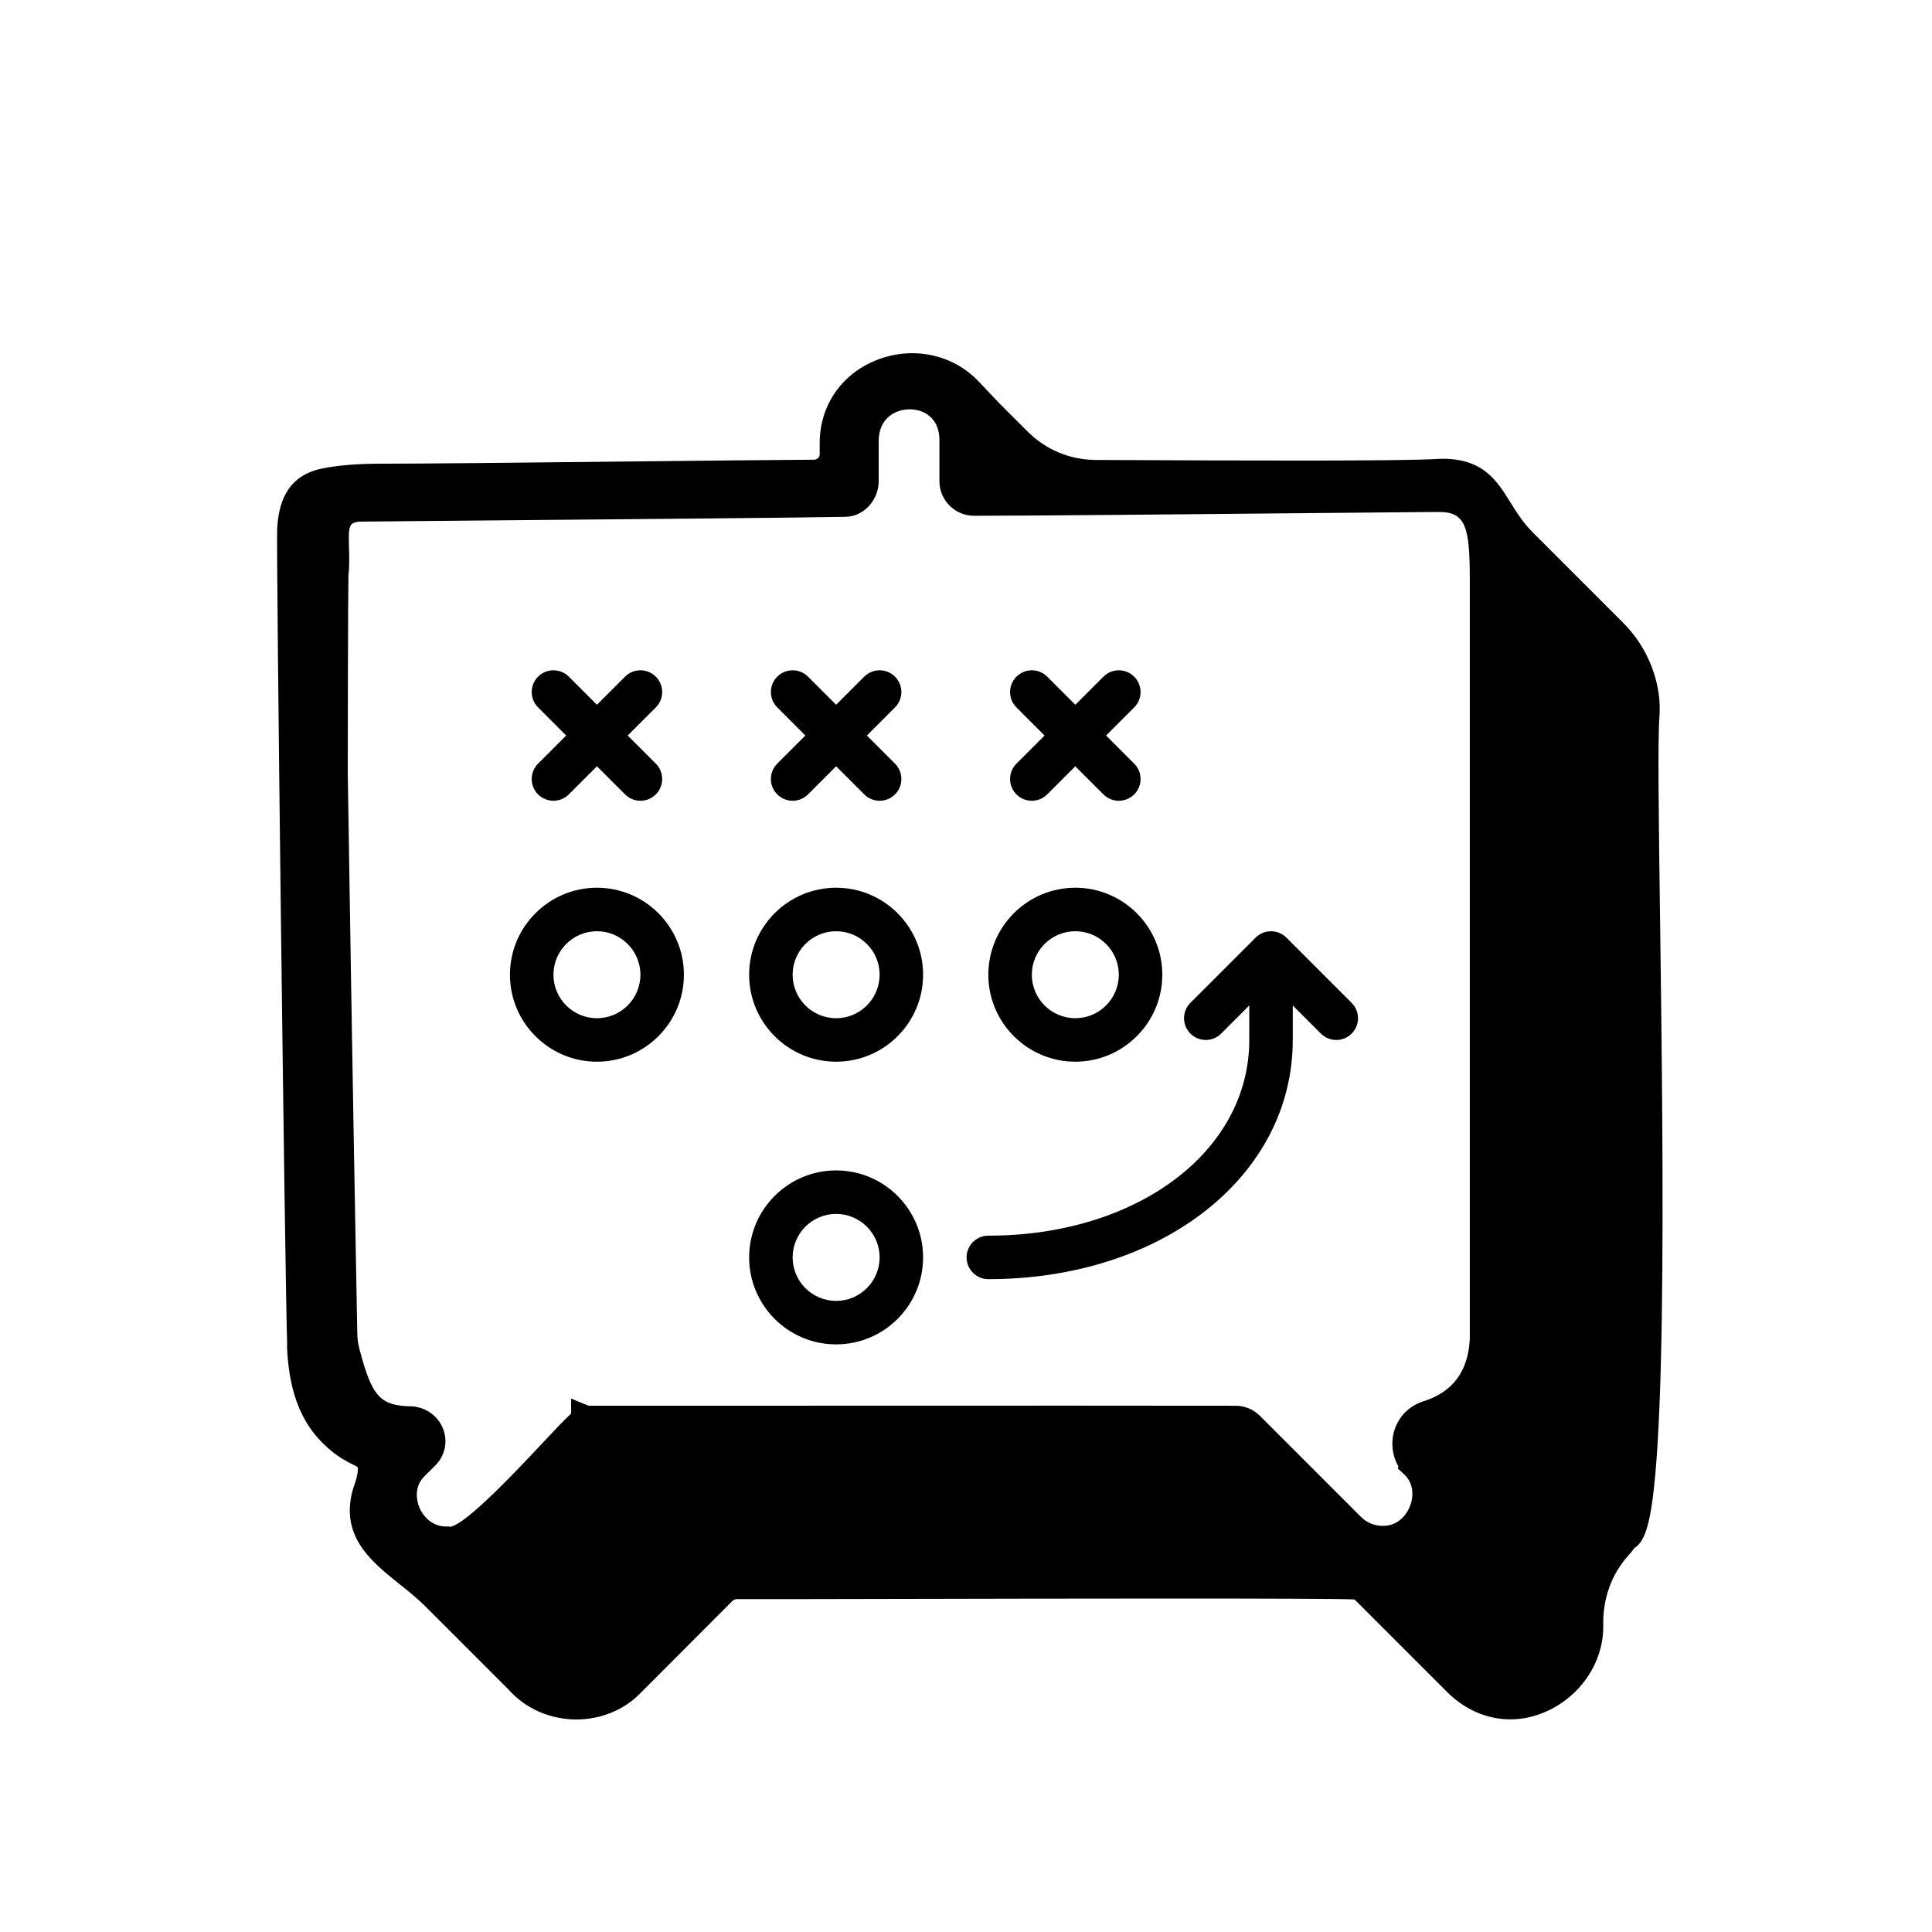 <?xml version="1.0" encoding="UTF-8"?>
<svg id="a" data-name="Layer 1" xmlns="http://www.w3.org/2000/svg" width="400" height="400" viewBox="0 0 400 400">
  <g>
    <path d="M123.588,183.797c-9.931,0-18.008,8.077-18.008,18.008s8.076,18.008,18.008,18.008,18.008-8.077,18.008-18.008-8.077-18.008-18.008-18.008ZM123.588,210.81c-4.966,0-9.004-4.039-9.004-9.004s4.039-9.004,9.004-9.004,9.004,4.039,9.004,9.004-4.039,9.004-9.004,9.004Z"/>
    <path d="M111.401,164.47c.878.878,2.03,1.319,3.183,1.319s2.305-.441,3.183-1.319l5.821-5.821,5.821,5.821c.878.878,2.03,1.319,3.183,1.319s2.305-.441,3.183-1.319c1.76-1.76,1.76-4.605,0-6.366l-5.821-5.821,5.821-5.821c1.76-1.76,1.76-4.605,0-6.366s-4.605-1.761-6.366,0l-5.821,5.821-5.821-5.821c-1.76-1.761-4.606-1.761-6.366,0-1.76,1.76-1.76,4.606,0,6.366l5.821,5.821-5.821,5.821c-1.76,1.76-1.76,4.605,0,6.366Z"/>
    <path d="M173.11,242.324c-9.931,0-18.008,8.076-18.008,18.008s8.076,18.008,18.008,18.008,18.008-8.077,18.008-18.008-8.076-18.008-18.008-18.008ZM173.11,269.336c-4.966,0-9.004-4.039-9.004-9.004s4.039-9.004,9.004-9.004,9.004,4.038,9.004,9.004-4.039,9.004-9.004,9.004Z"/>
    <path d="M173.11,183.797c-9.931,0-18.008,8.077-18.008,18.008s8.076,18.008,18.008,18.008,18.008-8.077,18.008-18.008-8.076-18.008-18.008-18.008ZM173.11,210.81c-4.966,0-9.004-4.039-9.004-9.004s4.039-9.004,9.004-9.004,9.004,4.039,9.004,9.004-4.039,9.004-9.004,9.004Z"/>
    <path d="M160.923,164.47c.878.878,2.03,1.319,3.183,1.319s2.305-.441,3.183-1.319l5.821-5.821,5.821,5.821c.878.878,2.03,1.319,3.183,1.319s2.305-.441,3.183-1.319c1.761-1.76,1.761-4.605,0-6.366l-5.821-5.821,5.821-5.821c1.761-1.76,1.761-4.605,0-6.366-1.76-1.761-4.606-1.761-6.366,0l-5.821,5.821-5.821-5.821c-1.76-1.761-4.605-1.76-6.366,0s-1.761,4.606,0,6.366l5.821,5.821-5.821,5.821c-1.761,1.76-1.761,4.605,0,6.366Z"/>
    <path d="M279.839,207.627l-13.501-13.506c-.419-.414-.919-.743-1.468-.972-1.098-.455-2.341-.455-3.439,0-.549.229-1.049.558-1.468.972l-13.501,13.506c-1.761,1.76-1.761,4.606,0,6.366,1.76,1.761,4.606,1.761,6.366,0l5.821-5.821v7.14c0,23.1-23.226,40.518-54.024,40.518-2.485,0-4.502,2.017-4.502,4.502s2.017,4.502,4.502,4.502c35.931,0,63.028-21.29,63.028-49.522v-7.14l5.821,5.821c.878.878,2.03,1.319,3.183,1.319s2.305-.441,3.183-1.319c1.76-1.761,1.76-4.606,0-6.366Z"/>
    <path d="M216.267,152.284l-5.821,5.821c-1.761,1.76-1.761,4.605,0,6.366.878.878,2.03,1.319,3.183,1.319s2.305-.441,3.183-1.319l5.821-5.821,5.821,5.821c.878.878,2.03,1.319,3.183,1.319s2.305-.441,3.183-1.319c1.761-1.76,1.761-4.605,0-6.366l-5.821-5.821,5.821-5.821c1.761-1.76,1.76-4.605,0-6.366-1.76-1.761-4.605-1.761-6.366,0l-5.821,5.821-5.821-5.821c-1.76-1.761-4.606-1.761-6.366,0-1.761,1.76-1.761,4.606,0,6.366l5.821,5.821Z"/>
    <path d="M222.633,219.813c9.931,0,18.008-8.077,18.008-18.008s-8.076-18.008-18.008-18.008-18.008,8.077-18.008,18.008,8.076,18.008,18.008,18.008ZM222.633,192.801c4.966,0,9.004,4.039,9.004,9.004s-4.039,9.004-9.004,9.004-9.004-4.039-9.004-9.004,4.039-9.004,9.004-9.004Z"/>
  </g>
  <path d="M343.696,190.226c-.273-20.6-.488-36.872-.149-41.409.145-1.95.099-3.675-.141-5.272-.848-5.646-3.455-10.763-7.543-14.798l-18.673-18.674c-1.931-1.969-3.222-4.044-4.469-6.052-2.843-4.573-5.767-9.331-14.815-9.019l-.112.005c-7.275.502-42.874.341-64.146.247l-6.792-.029c-5.325-.022-10.333-2.109-14.101-5.876l-5.781-5.779-4.553-4.797c-5.438-5.566-13.772-7.181-21.229-4.106-7.136,2.94-11.533,9.52-11.481,17.173-.017.434-.009,1.01.003,1.838l.004.312c.006.427-.207.708-.334.838-.126.128-.398.344-.817.346-8.286.045-23.197.206-38.983.378-20.436.221-41.566.45-50.675.45-.02.009-.054,0-.081,0-3.549,0-8.567.188-12.487,1.074-7.404,1.674-8.655,7.78-8.952,12.228-.247,3.698,1.629,157.105,2.063,168.96-.021.197-.03.396-.022.596.517,12.816,5.22,18.281,9.259,21.608,1.353,1.115,2.933,2.082,4.971,3.042.273.129.346.204.347.204.009.018.43.922-.812,4.234l-.068.202c-2.911,9.841,3.751,15.163,9.629,19.859,1.816,1.451,3.694,2.951,5.31,4.569,5.77,5.775,11.542,11.549,17.317,17.319,3.357,3.765,8.289,5.984,13.547,6.095.137.003.272.005.408.005,5.11,0,9.962-2.014,13.325-5.521l19.013-19.053c.22-.221.537-.316.818-.34,4.518.021,17.328-.008,33.546-.041,32.727-.069,86.426-.182,94.399.104l19.014,19.014c5.654,5.707,13.251,7.332,20.319,4.344,7.418-3.134,12.305-10.378,12.16-18.024-.104-5.451,1.707-10.529,5.095-14.3.49-.545.955-1.113,1.387-1.698,2.307-1.391,3.441-5.692,4.302-15.278.681-7.58,1.119-18.143,1.34-32.291.4-25.614-.02-57.259-.355-82.686ZM181.924,99.545v-8.283c.02-4.455,3.2-6.482,6.344-6.515.025,0,.05,0,.075,0,2.785,0,6.041,1.623,6.155,6.143v8.728c0,3.944,3.208,7.159,7.15,7.166,11.268.007,45.304-.313,70.176-.556,11.448-.111,21.578-.21,24.932-.229l1.244.002c5.479,0,6.308,3.166,6.308,14.056v157.111c-.307,6.693-3.521,11.048-9.556,12.94-2.956.927-5.168,3.133-6.067,6.052-.766,2.486-.444,5.179.831,7.437l-.108.436,1.297,1.206c2.099,1.953,1.985,4.741,1.179,6.699-.816,1.98-2.716,4.064-5.67,3.971-1.643,0-3.251-.666-4.412-1.827l-20.937-20.938c-1.346-1.347-3.134-2.092-5.031-2.099-9.259-.037-53.745-.022-89.489-.011-21.9.008-41.047.014-44.499.005l-3.603-1.484v3.115c-1.362,1.242-3.292,3.288-6.196,6.389-4.672,4.988-15.558,16.608-18.866,17.054l-.268-.074-.45.012c-2.964.046-4.885-2.104-5.656-3.997-.377-.923-1.4-4.127,1.243-6.579l2.061-2.048c1.951-1.94,2.613-4.745,1.729-7.32-.879-2.557-3.062-4.385-5.775-4.847l-.212-.074-.486-.009c-6.674-.125-8.309-1.895-10.936-11.834-.282-1.066-.436-2.173-.458-3.285-.104-5.426-1.042-54.783-1.971-116.09-.019-2.233.06-38.646.14-40.829.233-2.11.17-4.062.113-5.785-.156-4.828.138-5.037,2.037-5.358,1.579-.027,12.889-.126,25.893-.239,26.034-.226,65.378-.567,74.876-.755,3.785-.074,6.865-3.418,6.865-7.454Z"/>
</svg>
